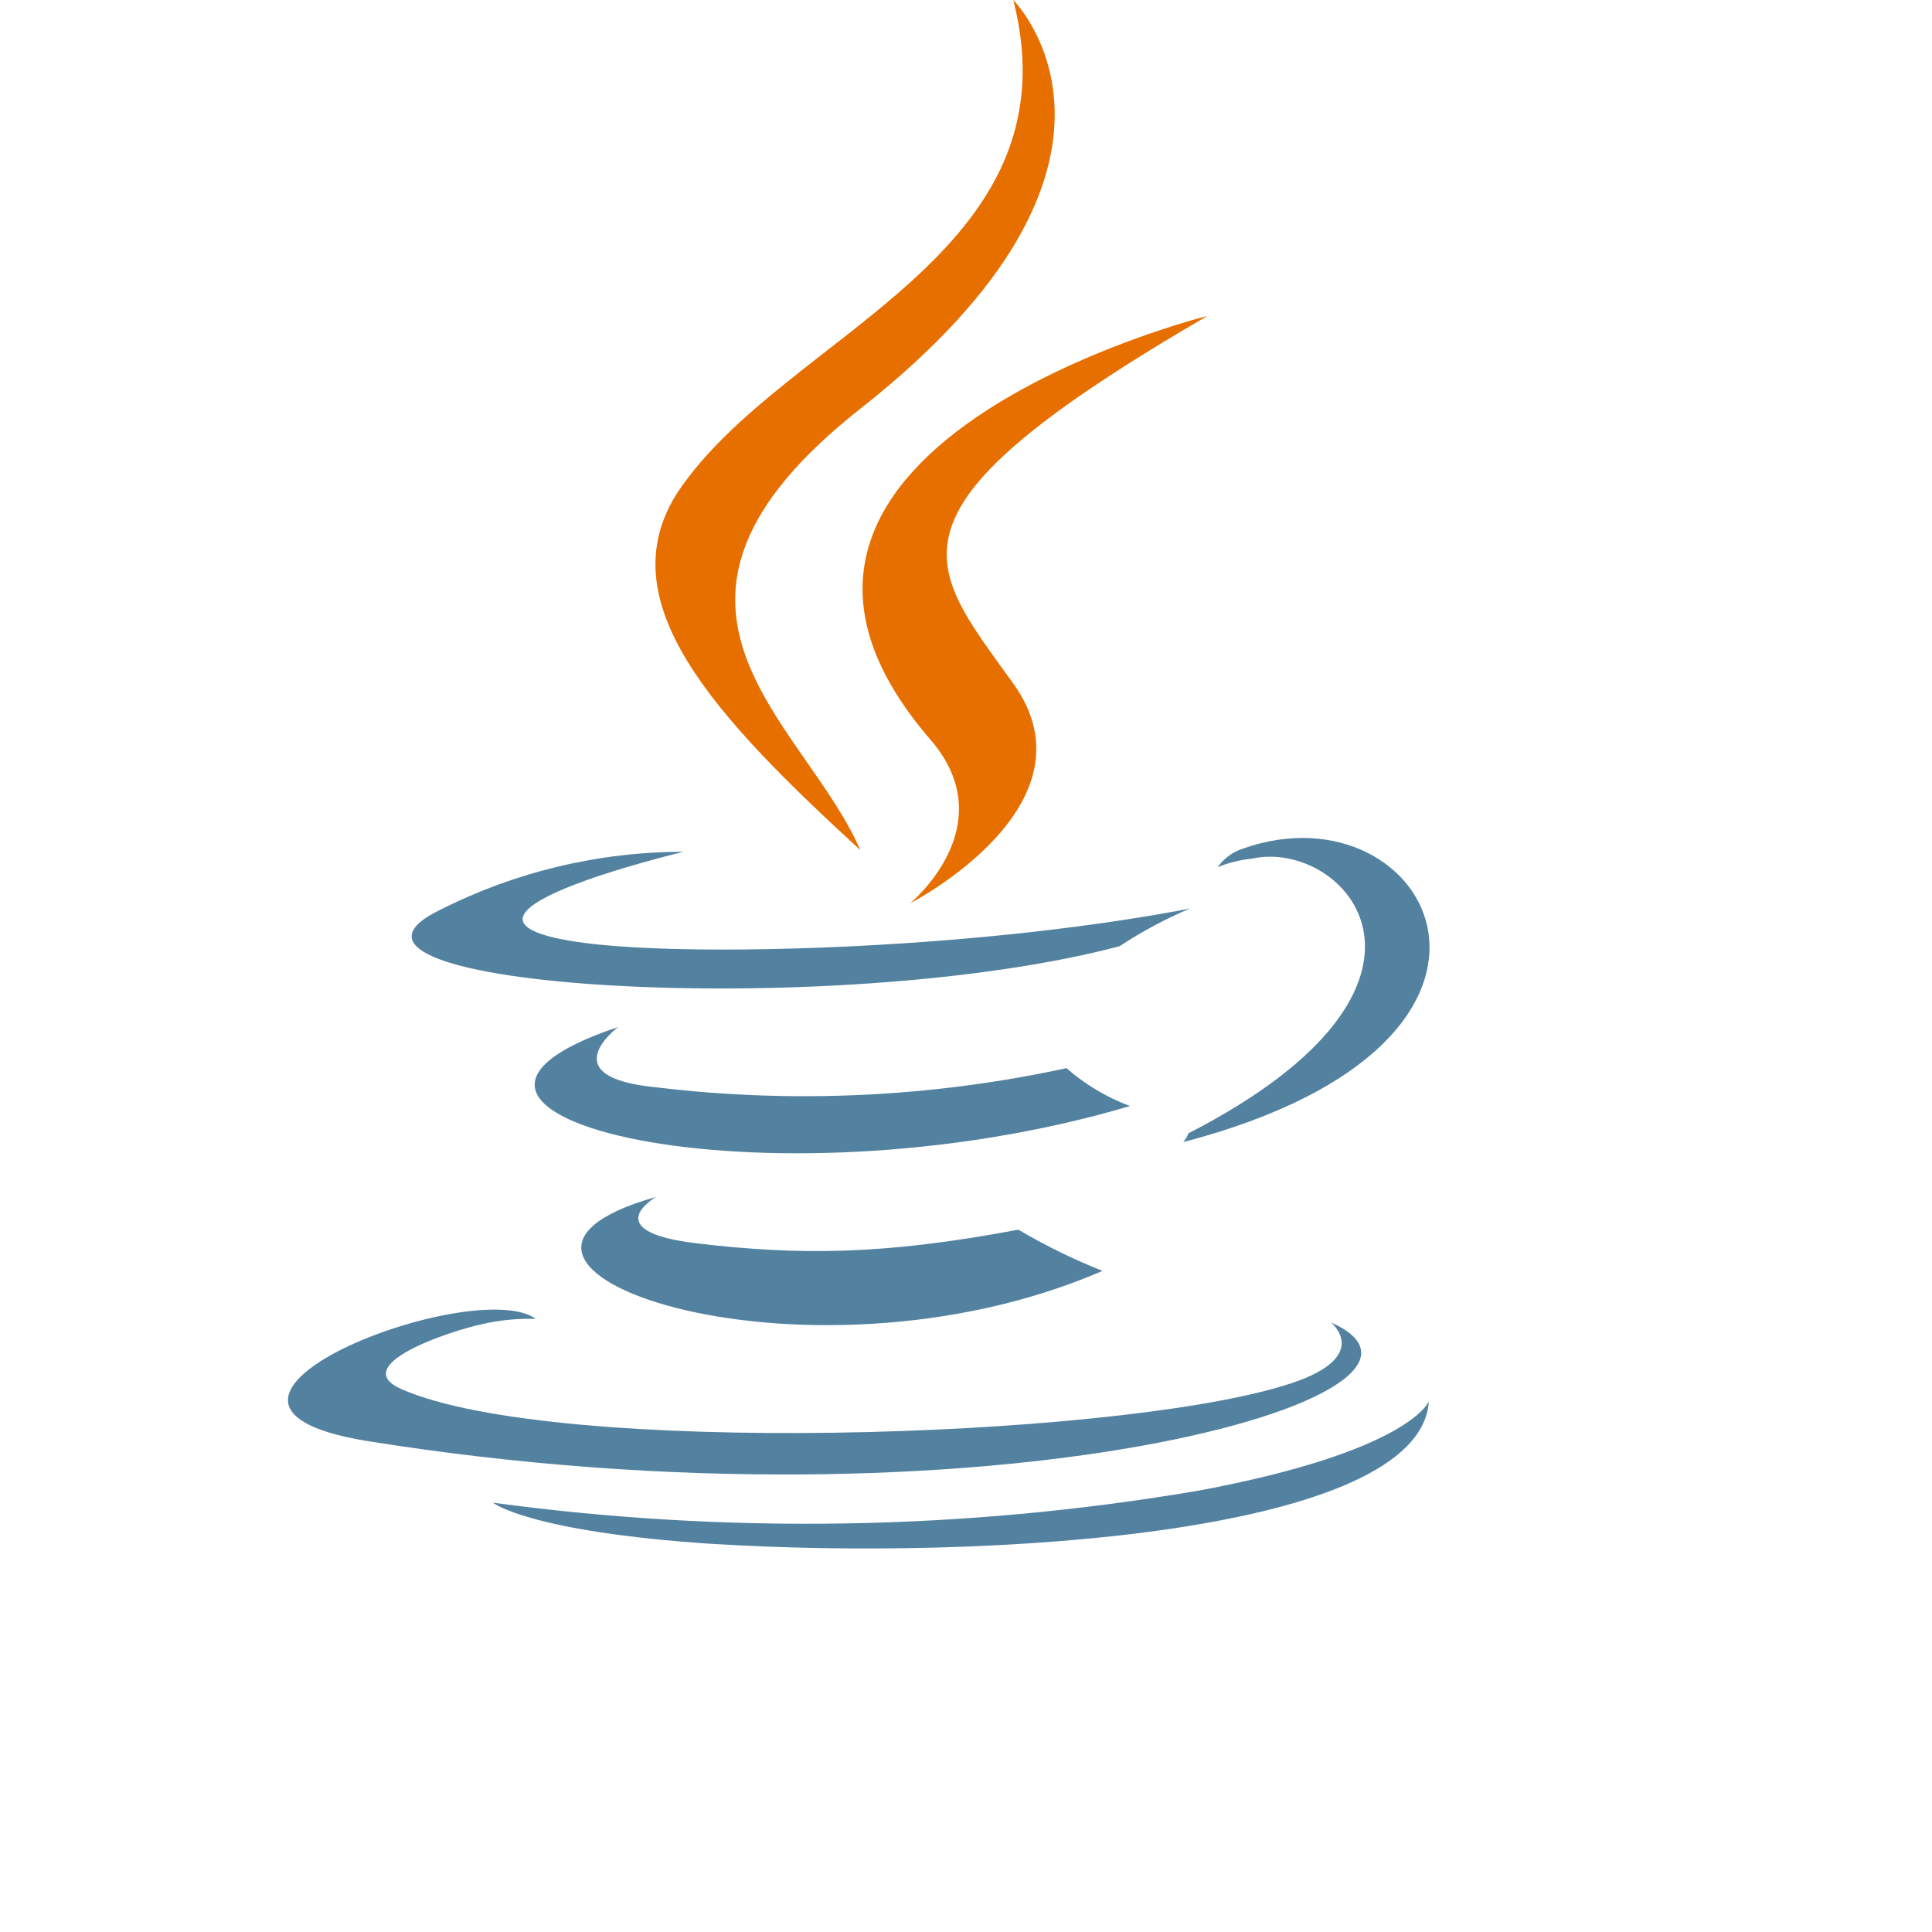 <?xml version="1.0" encoding="UTF-8"?>
<svg xmlns="http://www.w3.org/2000/svg" width="45pt" height="45pt" viewBox="0 0 45 45" version="1.1">
    <g id="surface1">
        <path style=" stroke:none;fill-rule:nonzero;fill:rgb(32.549%,50.98%,63.137%);fill-opacity:1;"
              d="M 15.281 27.879 C 15.281 27.879 13.879 28.68 16.238 28.961 C 18.602 29.238 20.559 29.238 23.719 28.641 C 24.348 29.012 25 29.332 25.68 29.602 C 18.641 32.641 9.719 29.441 15.281 27.879 "/>
        <path style=" stroke:none;fill-rule:nonzero;fill:rgb(32.549%,50.98%,63.137%);fill-opacity:1;"
              d="M 14.398 23.922 C 14.398 23.922 12.84 25.078 15.238 25.32 C 18.441 25.711 21.688 25.562 24.84 24.879 C 25.277 25.262 25.777 25.559 26.32 25.762 C 17.801 28.281 8.281 25.961 14.398 23.922 "/>
        <path style=" stroke:none;fill-rule:nonzero;fill:rgb(90.588%,43.529%,0%);fill-opacity:1;"
              d="M 21.68 17.238 C 23.398 19.238 21.199 21.039 21.199 21.039 C 21.199 21.039 25.641 18.762 23.602 15.922 C 21.559 13.078 20.281 11.922 28.121 7.359 C 28.121 7.359 15.801 10.441 21.68 17.238 "/>
        <path style=" stroke:none;fill-rule:nonzero;fill:rgb(32.549%,50.98%,63.137%);fill-opacity:1;"
              d="M 31 30.801 C 31 30.801 32.039 31.641 29.879 32.281 C 25.801 33.52 12.922 33.922 9.359 32.359 C 8.078 31.801 10.48 31 11.238 30.84 C 11.645 30.746 12.062 30.707 12.48 30.719 C 11.039 29.68 3.238 32.68 8.52 33.559 C 22.922 35.879 34.762 32.48 31 30.801 "/>
        <path style=" stroke:none;fill-rule:nonzero;fill:rgb(32.549%,50.98%,63.137%);fill-opacity:1;"
              d="M 15.922 19.84 C 15.922 19.84 9.359 21.398 13.602 21.961 C 15.398 22.199 18.961 22.16 22.281 21.879 C 25.602 21.602 27.719 21.16 27.719 21.16 C 27.148 21.402 26.598 21.695 26.078 22.039 C 19.398 23.801 6.559 23 10.238 21.199 C 12 20.305 13.945 19.84 15.922 19.84 "/>
        <path style=" stroke:none;fill-rule:nonzero;fill:rgb(32.549%,50.98%,63.137%);fill-opacity:1;"
              d="M 27.68 26.398 C 34.441 22.922 31.32 19.52 29.16 20 C 28.887 20.027 28.617 20.094 28.359 20.199 C 28.508 19.992 28.719 19.836 28.961 19.762 C 33.281 18.238 36.602 24.238 27.559 26.602 C 27.613 26.543 27.656 26.473 27.68 26.398 "/>
        <path style=" stroke:none;fill-rule:nonzero;fill:rgb(90.588%,43.529%,0%);fill-opacity:1;"
              d="M 23.602 0 C 23.602 0 27.359 3.762 20.039 9.52 C 14.199 14.121 18.719 16.762 20.039 19.801 C 16.641 16.68 14.121 14 15.801 11.441 C 18.281 7.762 25.121 5.961 23.602 0 "/>
        <path style=" stroke:none;fill-rule:nonzero;fill:rgb(32.549%,50.98%,63.137%);fill-opacity:1;"
              d="M 16.602 35.961 C 23.078 36.359 33.078 35.719 33.281 32.641 C 33.281 32.641 32.84 33.801 27.922 34.719 C 22.484 35.645 16.941 35.738 11.48 35 C 11.48 35 12.32 35.68 16.602 35.961 "/>
    </g>
</svg>
